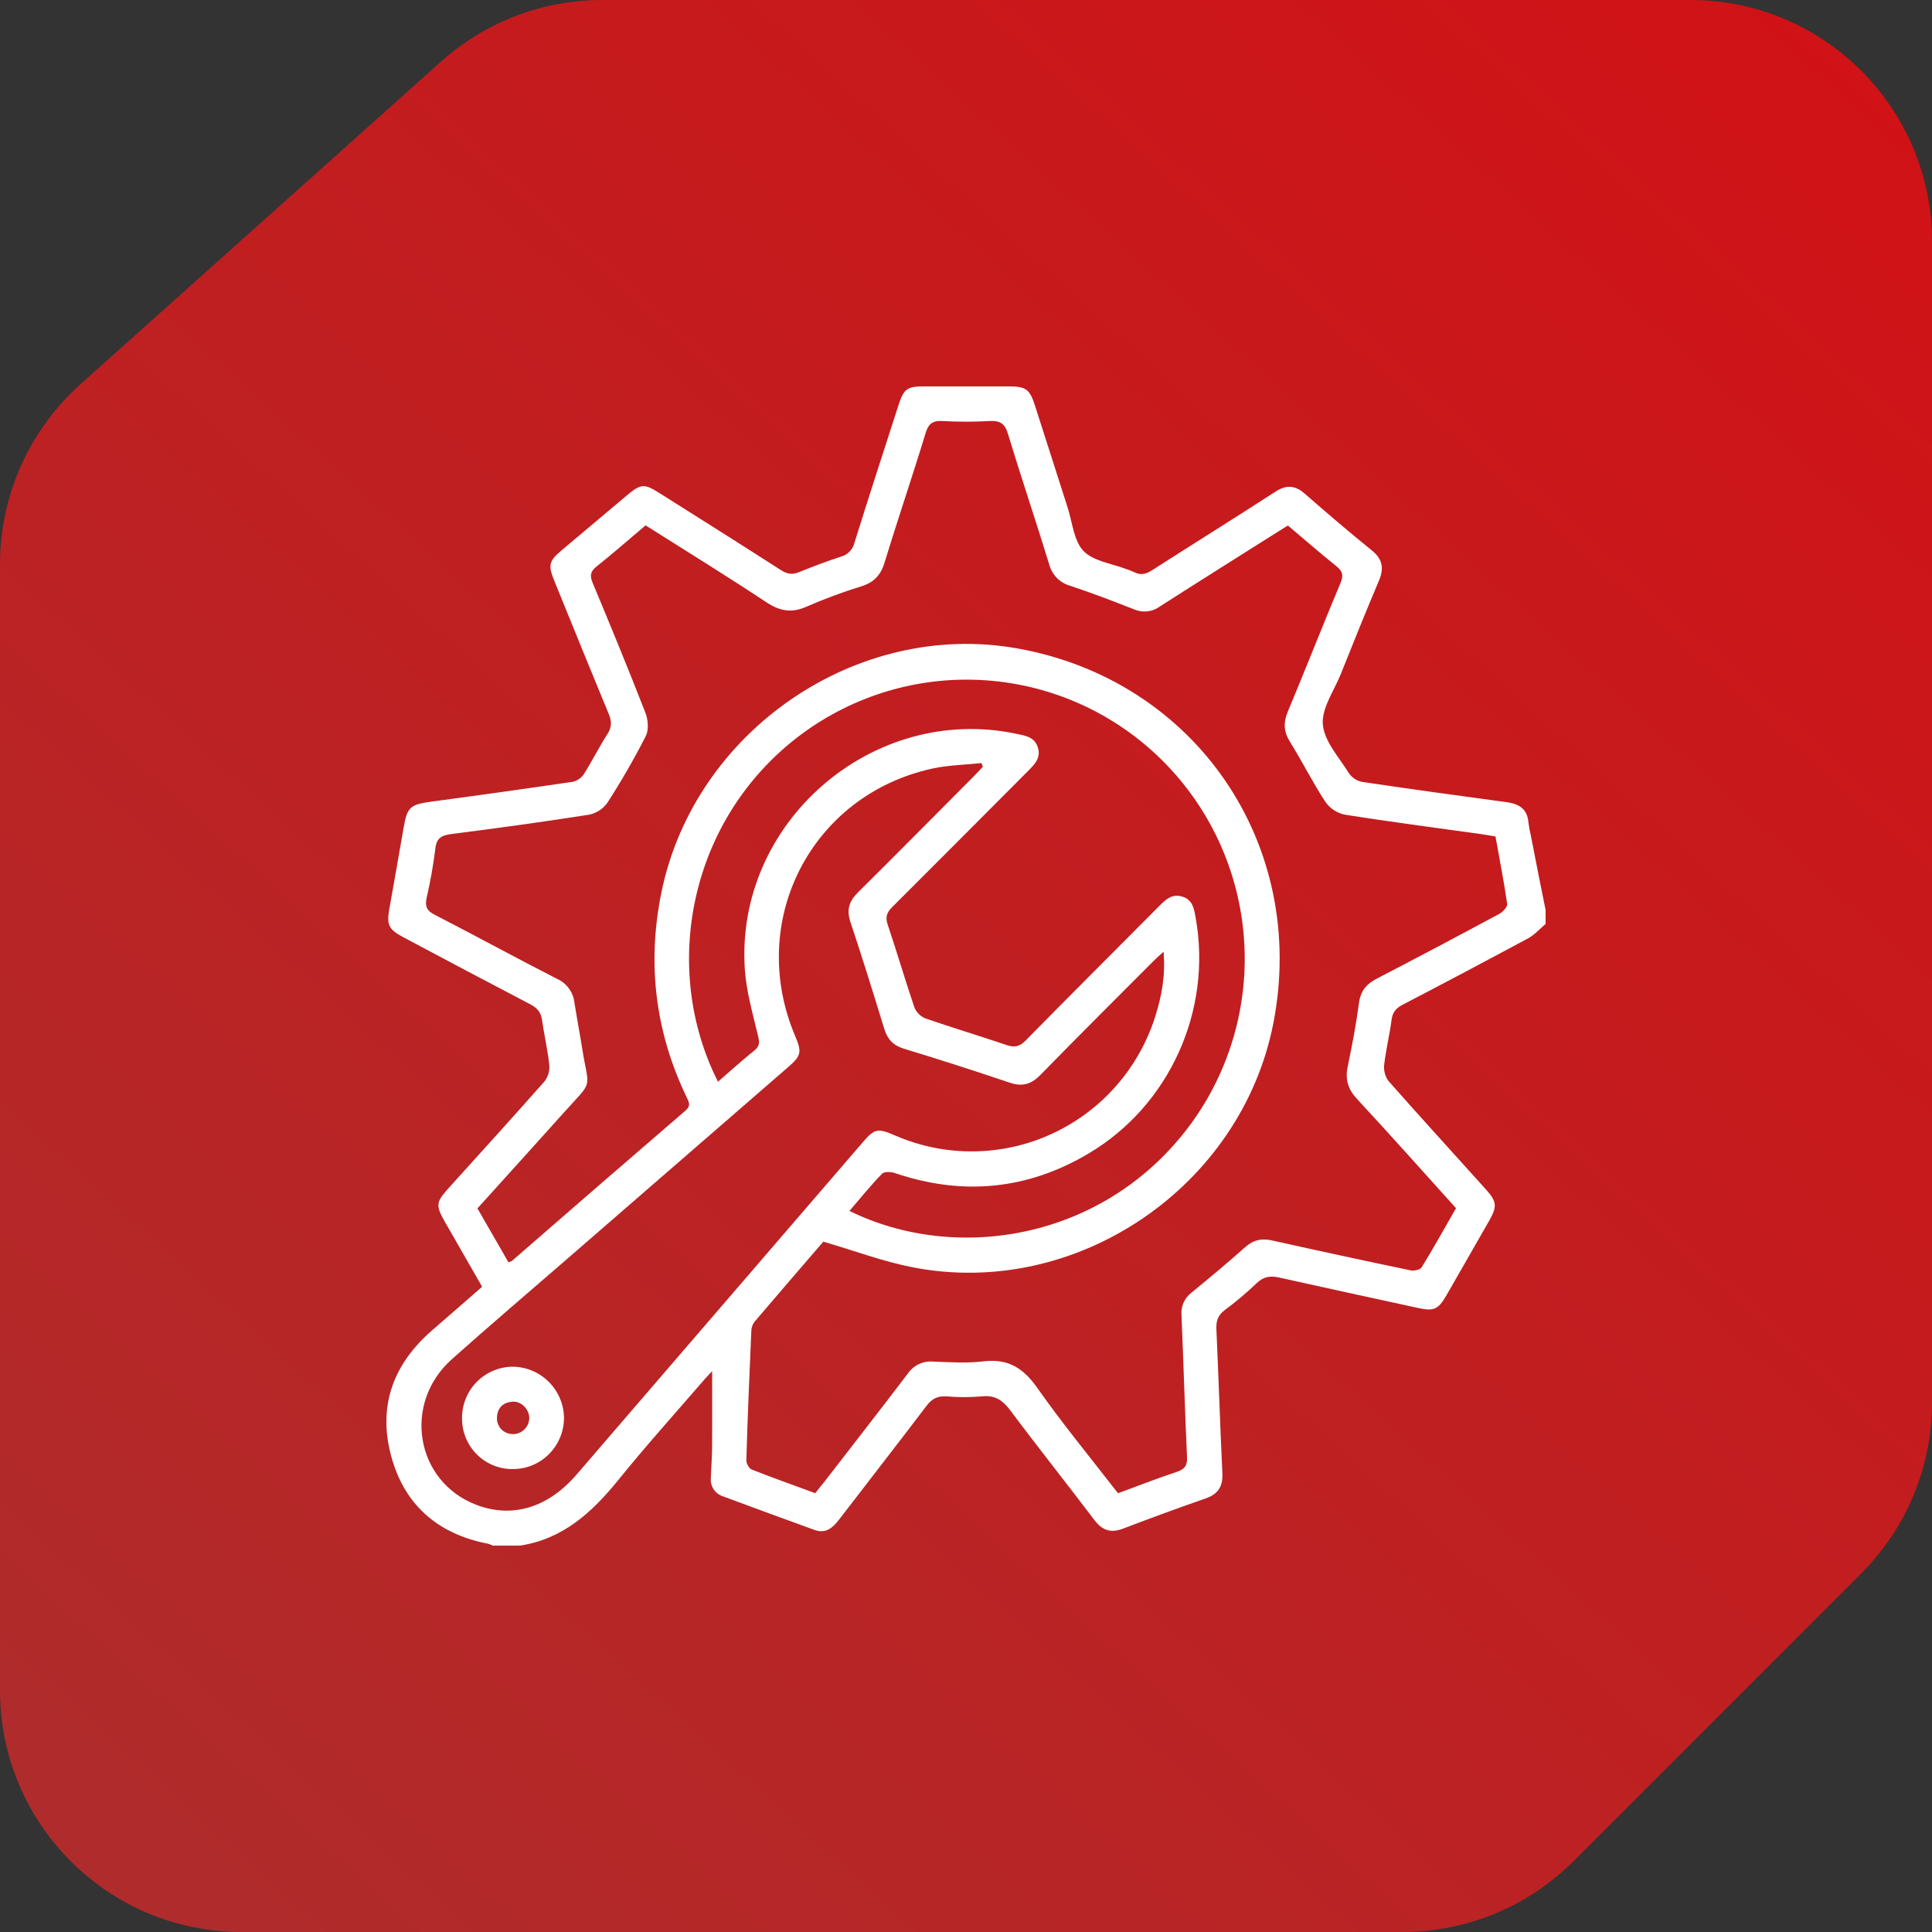 <svg width="40" height="40" viewBox="0 0 40 40" fill="none" xmlns="http://www.w3.org/2000/svg">
<rect x="0" y="0" width="40" height="40" fill="#333333" stroke="none"/>
<path d="M0 11.68C0 10.258 0.606 8.902 1.666 7.954L9.132 1.274C10.049 0.454 11.236 0 12.466 0H35C37.761 0 40 2.239 40 5V29.04C40 30.366 39.473 31.638 38.535 32.576L32.576 38.535C31.638 39.473 30.366 40 29.04 40H5C2.239 40 0 37.761 0 35V11.68Z" fill="url(#paint0_linear_10_15)"/>
<g clip-path="url(#clip0_10_15)">
<path d="M31.697 17.311C31.674 17.219 31.657 17.125 31.645 17.031C31.623 16.744 31.446 16.641 31.187 16.607C30.189 16.472 29.19 16.336 28.194 16.187C28.084 16.163 27.988 16.098 27.926 16.005C27.723 15.679 27.418 15.348 27.388 15C27.36 14.663 27.621 14.301 27.761 13.953C28.018 13.309 28.278 12.662 28.548 12.026C28.658 11.768 28.627 11.577 28.402 11.395C27.929 11.013 27.467 10.617 27.009 10.217C26.811 10.045 26.631 10.035 26.409 10.178C25.562 10.726 24.706 11.259 23.856 11.804C23.728 11.886 23.616 11.916 23.48 11.845C23.425 11.82 23.37 11.798 23.313 11.78C23.01 11.664 22.633 11.618 22.431 11.406C22.23 11.194 22.202 10.81 22.102 10.501C21.876 9.8 21.654 9.098 21.428 8.397C21.321 8.061 21.24 8 20.896 8H19.127C18.778 8 18.71 8.052 18.599 8.398C18.294 9.343 17.987 10.288 17.691 11.236C17.675 11.306 17.64 11.369 17.59 11.42C17.541 11.471 17.478 11.508 17.409 11.526C17.117 11.62 16.829 11.729 16.545 11.845C16.403 11.903 16.296 11.886 16.168 11.803C15.334 11.268 14.495 10.739 13.654 10.209C13.336 10.008 13.268 10.013 12.977 10.258C12.531 10.632 12.086 11.007 11.64 11.383C11.359 11.62 11.34 11.696 11.486 12.049C11.857 12.961 12.227 13.874 12.604 14.784C12.665 14.931 12.67 15.049 12.58 15.191C12.405 15.464 12.259 15.758 12.085 16.032C12.03 16.112 11.947 16.167 11.853 16.187C10.873 16.331 9.892 16.469 8.91 16.6C8.495 16.657 8.428 16.716 8.357 17.134C8.261 17.692 8.162 18.249 8.063 18.805C8 19.146 8.044 19.242 8.35 19.404C9.224 19.869 10.098 20.333 10.979 20.793C11.122 20.867 11.2 20.957 11.222 21.118C11.267 21.432 11.341 21.742 11.373 22.057C11.382 22.178 11.346 22.297 11.271 22.392C10.613 23.137 9.944 23.872 9.277 24.611C9.028 24.887 9.02 24.961 9.207 25.29C9.464 25.735 9.717 26.18 9.982 26.641C9.632 26.946 9.292 27.245 8.95 27.54C8.154 28.229 7.824 29.087 8.091 30.117C8.358 31.147 9.058 31.761 10.107 31.962C10.14 31.971 10.171 31.984 10.202 32H10.767C11.656 31.864 12.258 31.312 12.802 30.641C13.377 29.929 13.992 29.247 14.59 28.554C14.644 28.491 14.703 28.433 14.744 28.388C14.744 28.894 14.747 29.402 14.744 29.91C14.744 30.142 14.725 30.375 14.717 30.604C14.71 30.686 14.731 30.768 14.777 30.837C14.823 30.905 14.891 30.956 14.969 30.98C15.601 31.214 16.233 31.449 16.868 31.677C17.089 31.756 17.237 31.639 17.368 31.467C17.972 30.679 18.583 29.897 19.183 29.106C19.294 28.96 19.407 28.9 19.589 28.91C19.836 28.931 20.084 28.931 20.331 28.91C20.605 28.88 20.763 28.994 20.921 29.205C21.49 29.967 22.083 30.71 22.656 31.468C22.821 31.687 22.997 31.746 23.253 31.648C23.819 31.431 24.388 31.223 24.96 31.024C25.217 30.935 25.32 30.779 25.308 30.504C25.26 29.51 25.23 28.515 25.184 27.521C25.177 27.353 25.212 27.233 25.353 27.127C25.587 26.953 25.81 26.766 26.021 26.564C26.163 26.427 26.301 26.41 26.483 26.45C27.441 26.664 28.401 26.871 29.359 27.08C29.685 27.151 29.776 27.113 29.945 26.822C30.239 26.31 30.533 25.797 30.826 25.284C31.001 24.978 30.994 24.88 30.762 24.623C30.093 23.878 29.415 23.138 28.752 22.387C28.68 22.292 28.646 22.172 28.657 22.053C28.692 21.738 28.77 21.429 28.811 21.115C28.831 20.96 28.898 20.877 29.034 20.805C29.905 20.352 30.773 19.892 31.638 19.427C31.774 19.353 31.883 19.227 32.005 19.125V18.867C31.9 18.348 31.797 17.829 31.697 17.311ZM11.937 30.53C11.344 31.219 10.6 31.441 9.856 31.154C8.604 30.672 8.328 29.06 9.352 28.144C10.131 27.448 10.927 26.772 11.716 26.087L16.332 22.081C16.586 21.86 16.603 21.779 16.465 21.455C15.453 19.074 16.79 16.46 19.309 15.911C19.638 15.84 19.983 15.835 20.32 15.799L20.349 15.875C20.286 15.941 20.225 16.009 20.16 16.074C19.36 16.876 18.567 17.68 17.763 18.476C17.575 18.661 17.524 18.842 17.609 19.095C17.853 19.826 18.081 20.562 18.307 21.299C18.373 21.515 18.491 21.644 18.713 21.712C19.448 21.935 20.179 22.17 20.907 22.416C21.17 22.505 21.354 22.447 21.546 22.25C22.317 21.459 23.102 20.681 23.881 19.898C23.94 19.84 24.002 19.785 24.09 19.704C24.133 20.19 24.052 20.622 23.918 21.046C23.75 21.578 23.472 22.07 23.103 22.489C22.734 22.907 22.281 23.244 21.775 23.476C21.268 23.709 20.719 23.832 20.162 23.838C19.605 23.845 19.053 23.734 18.542 23.513C18.161 23.35 18.112 23.358 17.84 23.676C15.872 25.961 13.904 28.246 11.937 30.53ZM24.757 19.013C24.724 18.828 24.7 18.629 24.477 18.563C24.255 18.496 24.126 18.633 23.99 18.769C23.072 19.693 22.15 20.612 21.237 21.541C21.11 21.67 21.004 21.693 20.837 21.636C20.28 21.445 19.715 21.278 19.159 21.085C19.108 21.064 19.061 21.033 19.022 20.993C18.983 20.954 18.952 20.907 18.931 20.856C18.738 20.288 18.571 19.713 18.379 19.145C18.327 18.99 18.357 18.897 18.468 18.784C19.409 17.847 20.344 16.904 21.282 15.965C21.418 15.828 21.556 15.696 21.488 15.476C21.419 15.257 21.231 15.231 21.041 15.192C18.06 14.563 15.208 17.035 15.422 20.083C15.455 20.539 15.586 20.989 15.692 21.438C15.723 21.568 15.74 21.651 15.621 21.747C15.369 21.949 15.13 22.167 14.865 22.396C13.674 20.042 14.266 16.949 16.572 15.217C17.679 14.389 19.045 13.987 20.422 14.086C21.799 14.184 23.095 14.776 24.073 15.753C25.052 16.73 25.648 18.028 25.754 19.41C25.859 20.792 25.466 22.166 24.647 23.281C22.88 25.675 19.8 26.16 17.587 25.071C17.812 24.809 18.025 24.545 18.26 24.302C18.306 24.254 18.444 24.259 18.524 24.286C19.927 24.762 21.271 24.636 22.543 23.879C24.211 22.888 25.096 20.928 24.757 19.013ZM31.044 18.919C30.202 19.373 29.356 19.82 28.507 20.261C28.29 20.373 28.169 20.515 28.136 20.767C28.077 21.209 27.993 21.648 27.902 22.084C27.847 22.352 27.909 22.553 28.099 22.757C28.787 23.497 29.458 24.254 30.145 25.014C29.907 25.427 29.68 25.84 29.434 26.238C29.403 26.29 29.275 26.317 29.203 26.301C28.25 26.102 27.299 25.897 26.349 25.685C26.131 25.634 25.956 25.665 25.784 25.818C25.419 26.142 25.045 26.455 24.667 26.764C24.596 26.818 24.54 26.89 24.504 26.971C24.468 27.053 24.453 27.143 24.462 27.232C24.503 28.21 24.531 29.188 24.576 30.165C24.585 30.346 24.527 30.418 24.361 30.475C23.957 30.608 23.561 30.764 23.147 30.916C22.581 30.186 21.998 29.478 21.472 28.73C21.184 28.322 20.869 28.125 20.365 28.185C20.02 28.227 19.665 28.203 19.315 28.19C19.213 28.182 19.111 28.201 19.019 28.245C18.927 28.29 18.849 28.358 18.792 28.443C18.227 29.186 17.652 29.923 17.081 30.662C17.019 30.742 16.953 30.821 16.879 30.915C16.436 30.752 15.995 30.595 15.56 30.424C15.508 30.402 15.45 30.298 15.452 30.234C15.479 29.342 15.515 28.45 15.555 27.558C15.556 27.491 15.578 27.425 15.618 27.37C16.105 26.797 16.598 26.228 17.046 25.707C17.694 25.896 18.287 26.12 18.901 26.239C22.288 26.897 25.701 24.574 26.364 21.182C27.083 17.487 24.755 14.081 21.058 13.424C17.73 12.833 14.373 15.139 13.693 18.481C13.393 19.953 13.567 21.363 14.214 22.712C14.265 22.816 14.311 22.893 14.189 22.997C12.99 24.029 11.793 25.066 10.598 26.107C10.576 26.119 10.552 26.128 10.527 26.135C10.318 25.769 10.106 25.401 9.885 25.018C10.479 24.361 11.07 23.708 11.659 23.052C12.299 22.338 12.194 22.591 12.056 21.722C12.005 21.401 11.944 21.081 11.893 20.759C11.881 20.653 11.842 20.552 11.78 20.466C11.717 20.38 11.633 20.312 11.537 20.268C10.684 19.833 9.845 19.373 8.994 18.936C8.829 18.852 8.798 18.757 8.832 18.593C8.909 18.259 8.969 17.921 9.012 17.581C9.035 17.346 9.144 17.294 9.351 17.267C10.3 17.146 11.248 17.016 12.192 16.868C12.346 16.837 12.482 16.75 12.574 16.622C12.862 16.176 13.127 15.716 13.369 15.243C13.434 15.115 13.42 14.904 13.364 14.761C13.013 13.86 12.645 12.965 12.272 12.072C12.21 11.924 12.217 11.834 12.352 11.728C12.694 11.457 13.02 11.168 13.366 10.877C14.203 11.406 15.047 11.926 15.873 12.473C16.154 12.657 16.397 12.695 16.704 12.558C17.072 12.397 17.448 12.258 17.832 12.14C18.095 12.057 18.236 11.908 18.317 11.639C18.589 10.745 18.891 9.862 19.163 8.969C19.225 8.763 19.317 8.705 19.518 8.717C19.843 8.735 20.168 8.735 20.492 8.717C20.704 8.705 20.803 8.768 20.869 8.983C21.142 9.885 21.444 10.777 21.72 11.677C21.747 11.785 21.802 11.883 21.879 11.963C21.956 12.042 22.052 12.099 22.159 12.128C22.604 12.277 23.044 12.444 23.48 12.616C23.566 12.653 23.66 12.668 23.753 12.658C23.846 12.648 23.935 12.614 24.01 12.559C24.824 12.037 25.642 11.524 26.459 11.008C26.523 10.967 26.588 10.928 26.664 10.88C27.012 11.173 27.333 11.454 27.668 11.722C27.793 11.825 27.822 11.906 27.755 12.066C27.384 12.95 27.035 13.844 26.664 14.729C26.569 14.956 26.575 15.145 26.706 15.356C26.959 15.764 27.175 16.194 27.436 16.595C27.529 16.731 27.669 16.827 27.829 16.864C28.774 17.015 29.723 17.137 30.67 17.27C30.762 17.283 30.854 17.301 30.962 17.318C31.046 17.786 31.137 18.247 31.204 18.711C31.216 18.773 31.117 18.88 31.044 18.919Z" fill="white"/>
<path d="M10.621 28.296C10.482 28.296 10.344 28.324 10.216 28.378C10.087 28.431 9.97 28.51 9.872 28.609C9.774 28.709 9.696 28.826 9.644 28.956C9.591 29.085 9.565 29.224 9.566 29.364C9.565 29.504 9.592 29.642 9.645 29.771C9.698 29.9 9.777 30.017 9.876 30.115C9.975 30.213 10.092 30.29 10.222 30.342C10.351 30.393 10.489 30.418 10.628 30.415C10.767 30.414 10.905 30.386 11.033 30.331C11.161 30.277 11.277 30.197 11.374 30.098C11.471 29.998 11.548 29.88 11.6 29.751C11.652 29.621 11.678 29.483 11.677 29.343C11.67 29.066 11.556 28.802 11.359 28.607C11.162 28.412 10.898 28.3 10.621 28.296ZM10.613 29.69C10.568 29.69 10.524 29.681 10.483 29.663C10.442 29.646 10.406 29.62 10.375 29.587C10.345 29.555 10.322 29.516 10.307 29.474C10.292 29.432 10.286 29.387 10.29 29.342C10.3 29.139 10.423 29.033 10.614 29.02C10.792 29.006 10.958 29.179 10.958 29.357C10.958 29.402 10.948 29.447 10.931 29.488C10.913 29.529 10.887 29.566 10.855 29.597C10.822 29.628 10.784 29.653 10.743 29.669C10.701 29.685 10.656 29.693 10.612 29.692L10.613 29.69Z" fill="white"/>
</g>
<defs>
<linearGradient id="paint0_linear_10_15" x1="37.5" y1="-1.70991e-06" x2="3" y2="38" gradientUnits="userSpaceOnUse">
<stop stop-color="#D11216"/>
<stop offset="1" stop-color="#B02B2B"/>
</linearGradient>
<clipPath id="clip0_10_15">
<rect width="24" height="24" fill="white" transform="translate(8 8)"/>
</clipPath>
</defs>
</svg>
